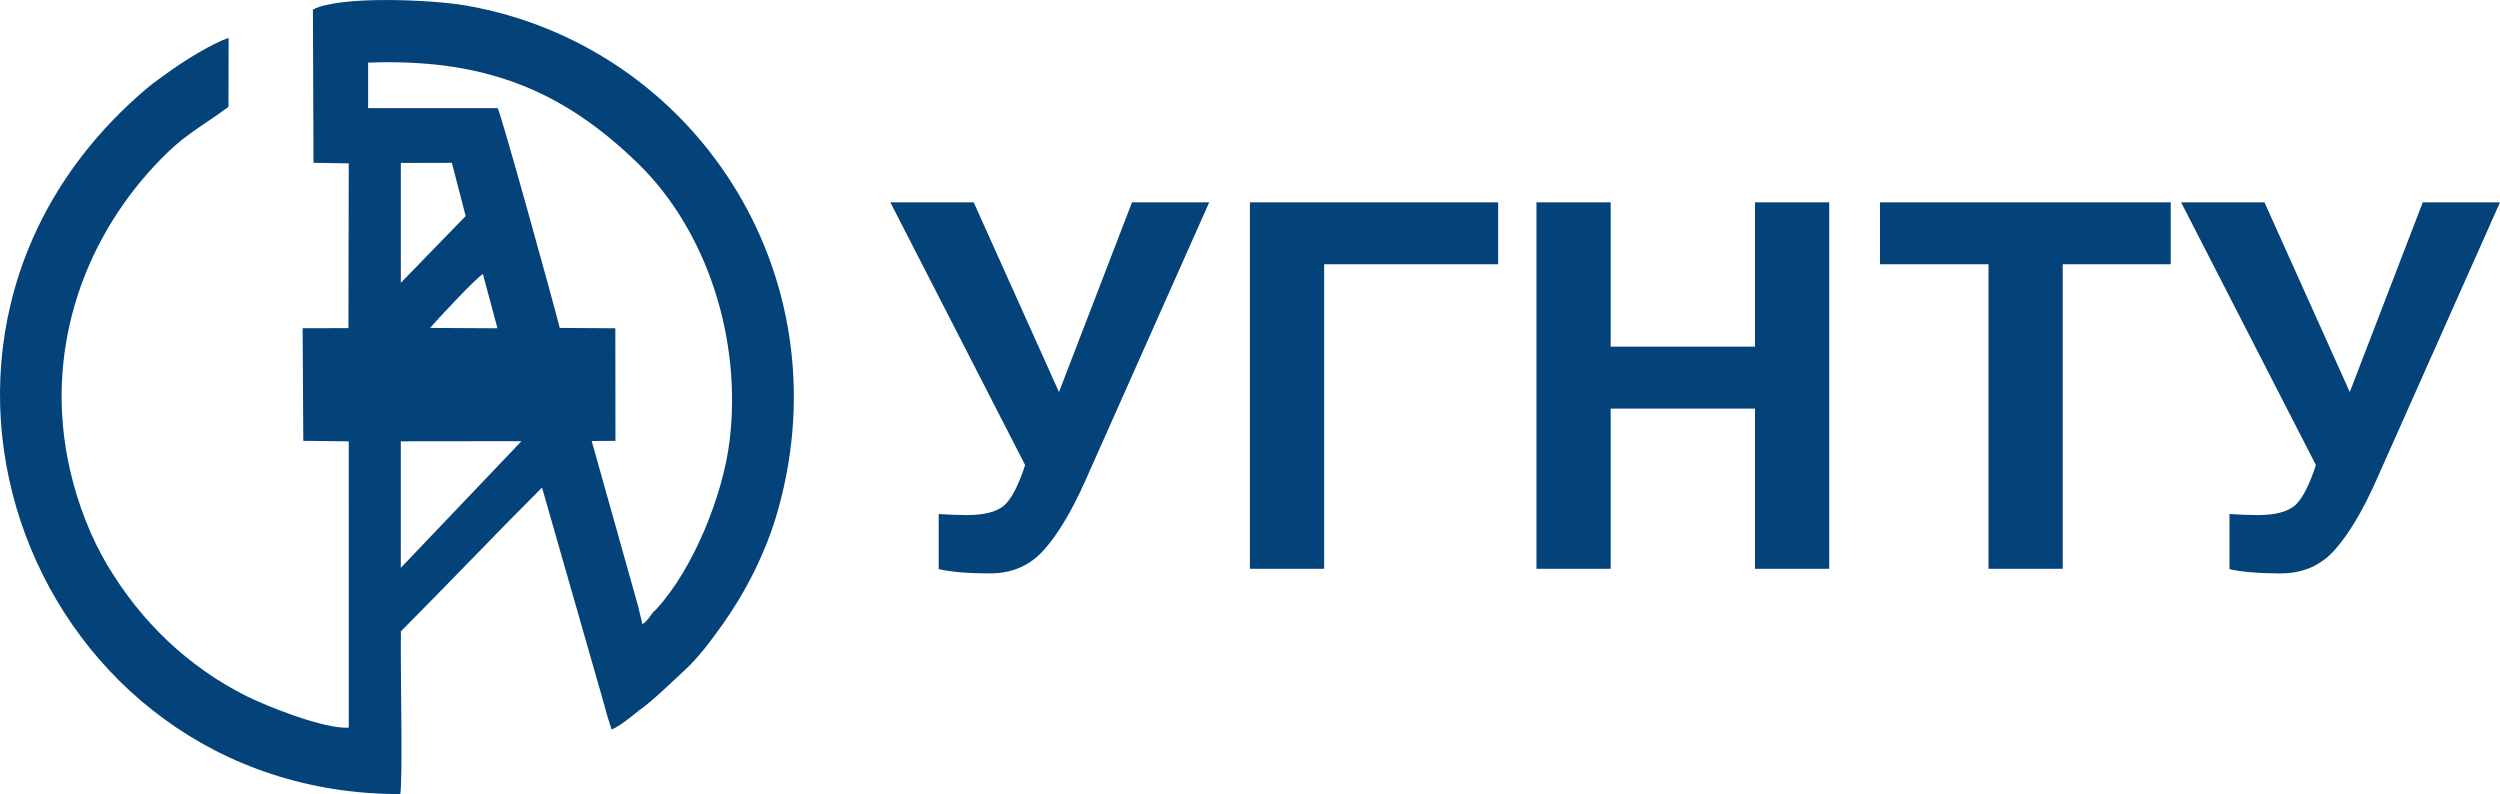 <svg width="170" height="54" viewBox="0 0 170 54" fill="none" xmlns="http://www.w3.org/2000/svg">
<path fill-rule="evenodd" clip-rule="evenodd" d="M27.254 30.009L35.459 30L27.254 38.615V30.009ZM29.247 22.299C29.527 21.952 32.434 18.823 32.839 18.636L33.828 22.323L29.247 22.299ZM27.256 11.08L30.727 11.072L31.666 14.69L27.256 19.232L27.256 11.08ZM44.445 41.585L44.12 42.026C43.908 42.268 43.941 42.263 43.688 42.446L43.37 41.143L40.235 29.988L41.85 29.977L41.843 22.323L38.062 22.299C37.707 20.851 34.08 7.741 33.84 7.352L25.032 7.351L25.032 4.258C32.85 3.968 38.18 6.063 43.358 11.089C48.109 15.701 50.459 23.124 49.61 30.003C49.152 33.712 47.142 38.685 44.652 41.396C44.512 41.549 44.544 41.52 44.445 41.585ZM27.263 42.928C30.486 39.699 33.625 36.382 36.858 33.154L41.04 47.756C41.451 49.289 41.378 48.886 41.587 49.609C42.111 49.403 42.947 48.726 43.455 48.308C44.237 47.794 45.931 46.152 46.534 45.598C47.489 44.721 48.354 43.56 49.163 42.421C50.651 40.327 52.079 37.62 52.904 34.685C57.443 18.546 47.132 3.063 31.674 0.374C29.368 -0.027 23.075 -0.311 21.279 0.652L21.318 11.069L23.715 11.112L23.693 22.313L20.579 22.319L20.624 29.976L23.715 30.011L23.717 49.48C22.048 49.589 18.11 48.015 16.745 47.329C12.776 45.334 9.589 42.27 7.307 38.444C6.19 36.572 5.299 34.312 4.758 31.943C2.978 24.142 5.521 16.632 10.487 11.292C12.504 9.123 13.424 8.821 15.537 7.265L15.547 2.581C14.525 2.892 12.499 4.159 11.702 4.735C11.075 5.188 10.481 5.587 9.972 6.018C-9.989 22.944 2.203 54.031 27.223 53.998C27.375 52.727 27.261 47.091 27.258 45.087C27.254 42.941 27.254 44.223 27.263 42.928ZM60.543 13.758H66.211L72.011 26.659L76.977 13.758H82.227L73.798 32.697C72.882 34.751 71.948 36.312 70.996 37.385C70.045 38.458 68.821 38.992 67.313 38.992C65.828 38.992 64.668 38.893 63.832 38.701V34.954C64.546 35.001 65.19 35.024 65.764 35.024C66.924 35.024 67.76 34.809 68.264 34.386C68.763 33.956 69.25 33.034 69.709 31.624L60.543 13.758ZM84.994 13.758H101.874V17.969H90.041V38.678H84.994V13.758ZM104.479 38.678V13.758H109.526V23.573H119.341V13.758H124.388V38.678H119.341V27.784H109.526V38.678H104.479ZM135.218 38.678V17.969H127.839V13.758H147.609V17.969H140.265V38.678H135.218ZM148.316 13.758H153.984L159.785 26.659L164.75 13.758H170L161.571 32.697C160.655 34.751 159.721 36.312 158.77 37.385C157.818 38.458 156.594 38.992 155.086 38.992C153.601 38.992 152.441 38.893 151.605 38.701V34.954C152.319 35.001 152.963 35.024 153.537 35.024C154.697 35.024 155.533 34.809 156.037 34.386C156.536 33.956 157.023 33.034 157.482 31.624L148.316 13.758Z" fill="#04427A"/>
</svg>
